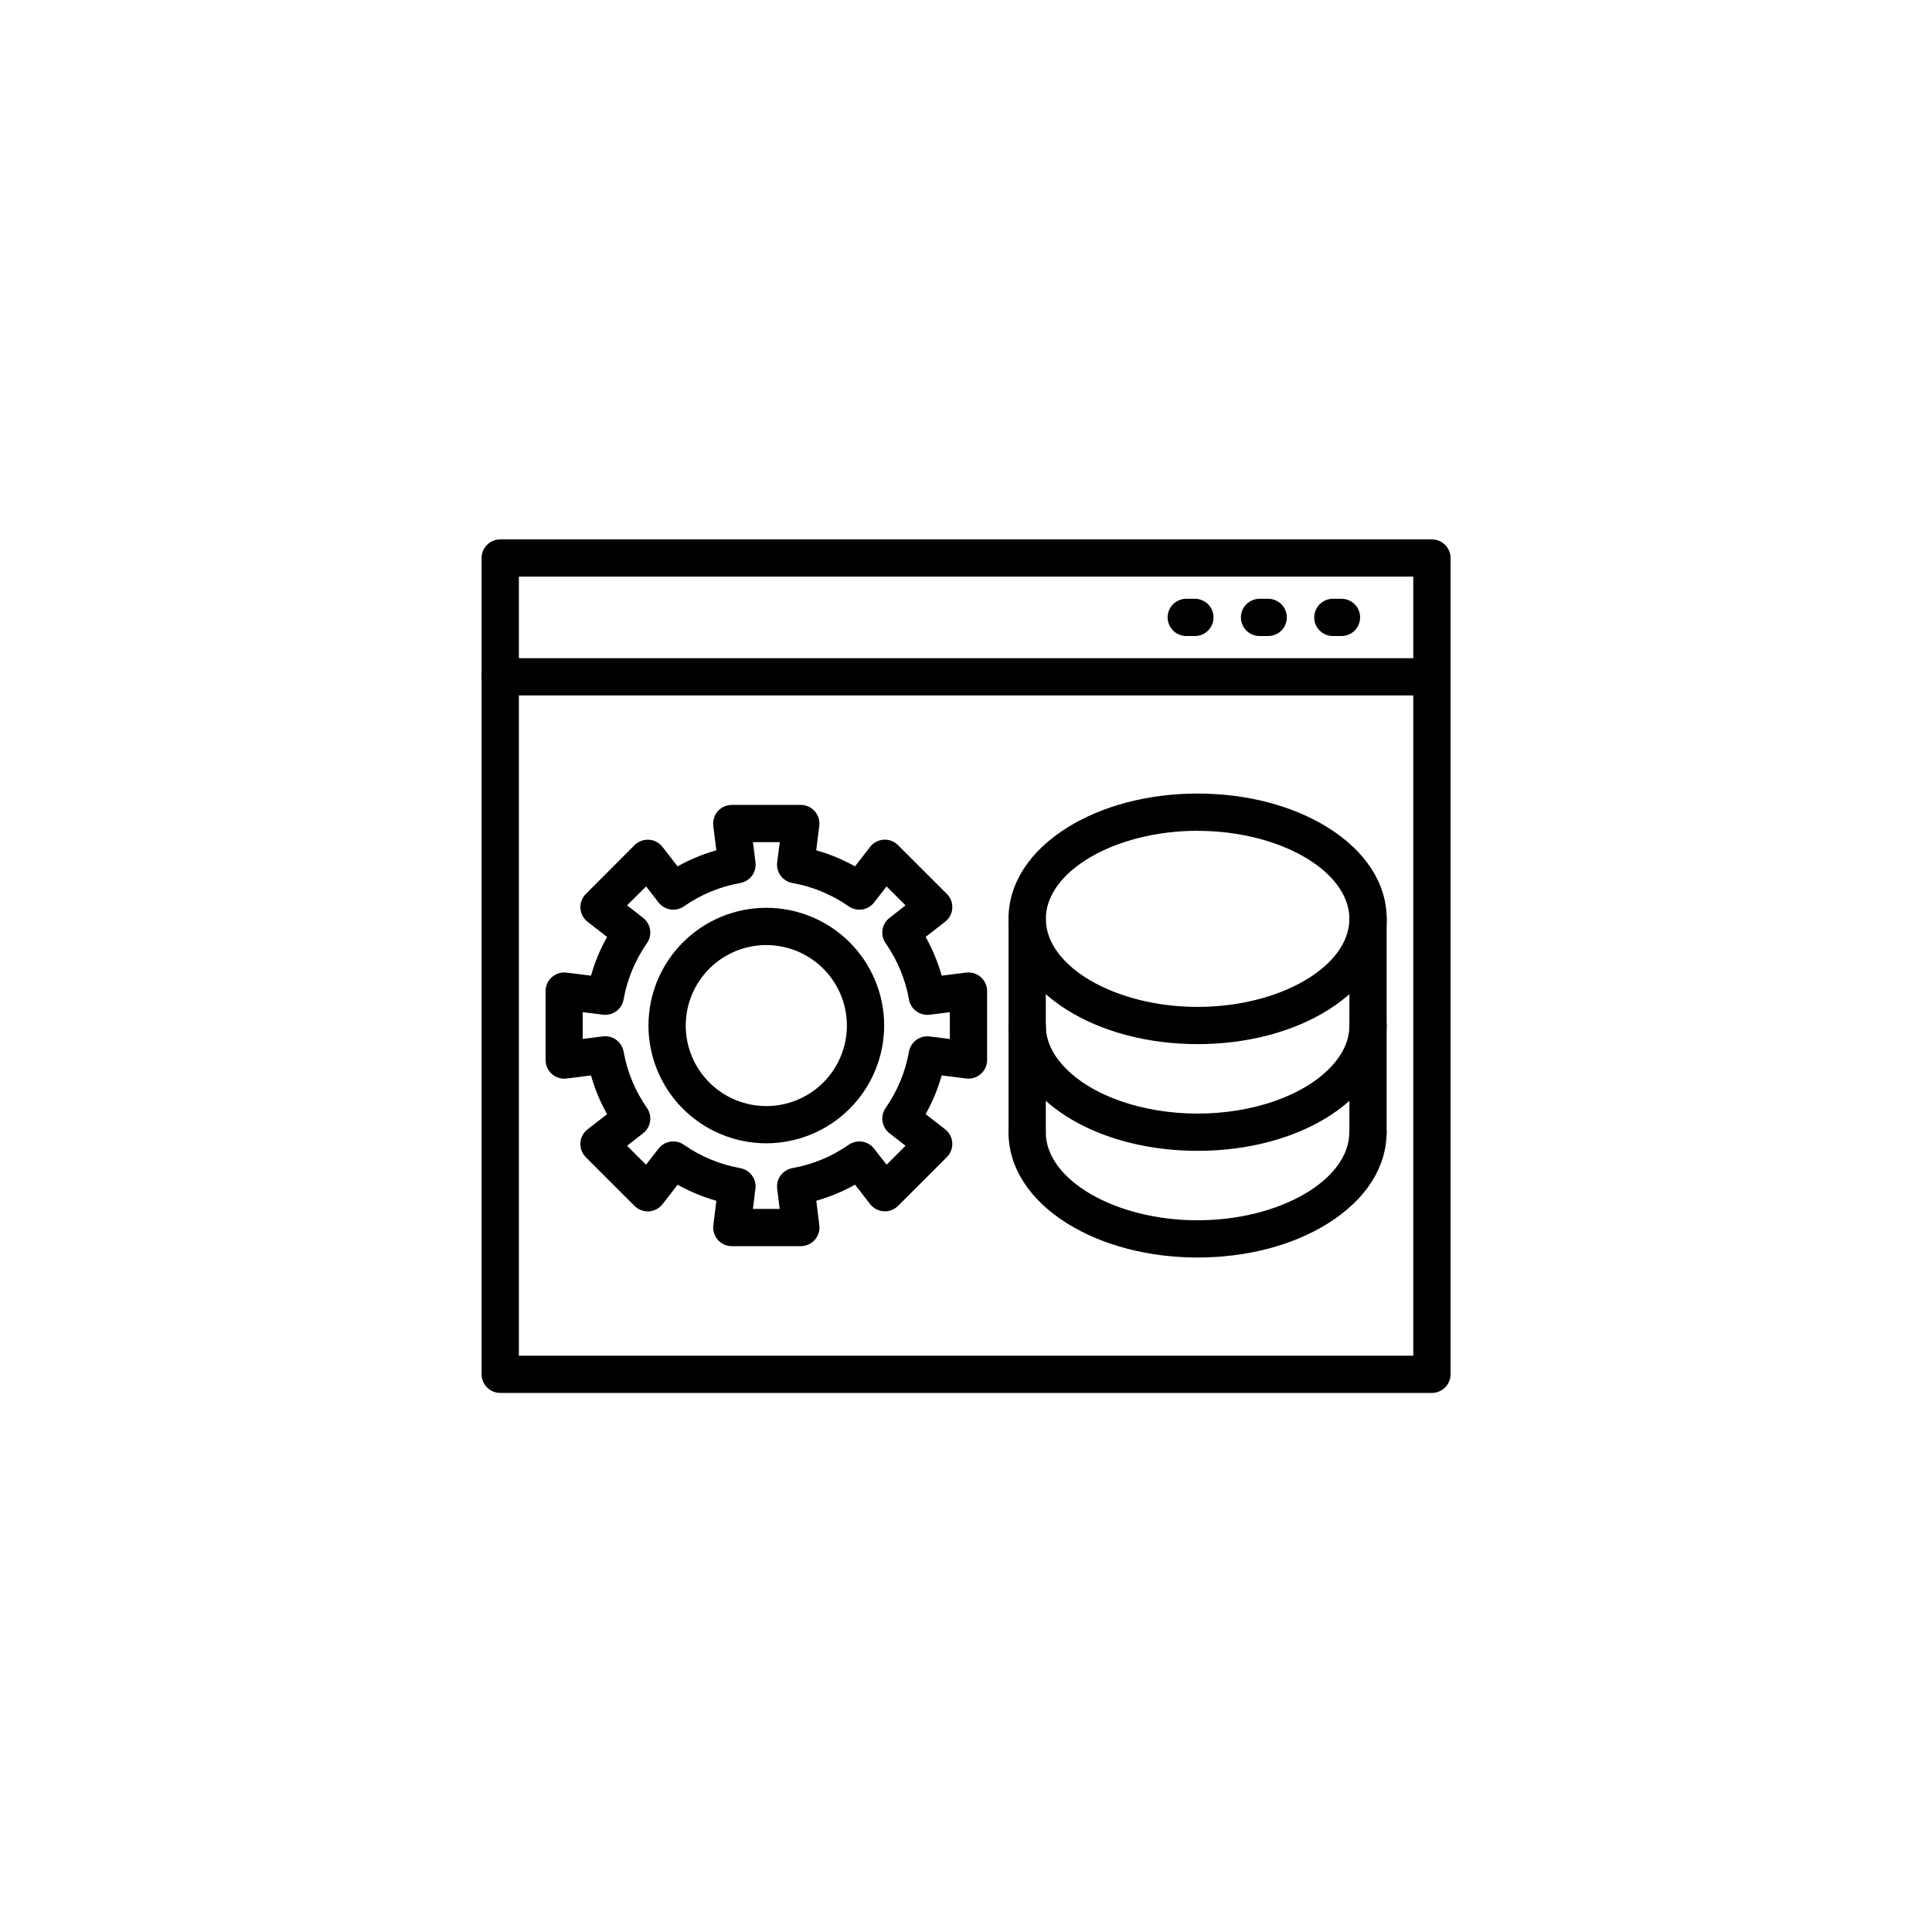 <svg xmlns="http://www.w3.org/2000/svg" xmlns:xlink="http://www.w3.org/1999/xlink" width="500" zoomAndPan="magnify" viewBox="0 0 375 375" height="500" preserveAspectRatio="xMidYMid meet" version="1.0"><defs><clipPath id="0816e11a8d"><path d="M 93.48 104.645 L 281.73 104.645 L 281.73 270.395 L 93.48 270.395 Z M 93.48 104.645 " clip-rule="nonzero"/></clipPath><clipPath id="e8c348eab9"><path d="M 93.48 127 L 281.73 127 L 281.73 135 L 93.48 135 Z M 93.48 127 " clip-rule="nonzero"/></clipPath></defs><g clip-path="url(#0816e11a8d)"><path fill="#000000" d="M 277.934 270.367 L 97.098 270.367 C 96.617 270.367 96.156 270.273 95.711 270.09 C 95.27 269.906 94.879 269.645 94.539 269.309 C 94.199 268.969 93.938 268.578 93.754 268.137 C 93.57 267.691 93.48 267.23 93.48 266.754 L 93.48 108.309 C 93.48 107.832 93.57 107.371 93.754 106.926 C 93.938 106.484 94.199 106.094 94.539 105.754 C 94.879 105.414 95.27 105.156 95.711 104.973 C 96.156 104.789 96.617 104.695 97.098 104.695 L 277.934 104.695 C 278.41 104.695 278.875 104.789 279.316 104.973 C 279.758 105.156 280.152 105.414 280.488 105.754 C 280.828 106.094 281.09 106.484 281.273 106.926 C 281.457 107.371 281.551 107.832 281.551 108.309 L 281.551 266.754 C 281.551 267.23 281.457 267.691 281.273 268.137 C 281.09 268.578 280.828 268.969 280.488 269.309 C 280.152 269.645 279.758 269.906 279.316 270.09 C 278.875 270.273 278.41 270.367 277.934 270.367 Z M 100.715 263.137 L 274.316 263.137 L 274.316 111.922 L 100.715 111.922 Z M 100.715 263.137 " fill-opacity="1" fill-rule="nonzero"/></g><g clip-path="url(#e8c348eab9)"><path fill="#000000" d="M 277.934 134.98 L 97.098 134.98 C 96.617 134.98 96.156 134.891 95.711 134.707 C 95.27 134.523 94.879 134.262 94.539 133.922 C 94.199 133.586 93.938 133.191 93.754 132.75 C 93.57 132.309 93.48 131.848 93.48 131.367 C 93.48 130.887 93.57 130.426 93.754 129.984 C 93.938 129.543 94.199 129.152 94.539 128.812 C 94.879 128.473 95.27 128.211 95.711 128.027 C 96.156 127.844 96.617 127.754 97.098 127.754 L 277.934 127.754 C 278.41 127.754 278.875 127.844 279.316 128.027 C 279.758 128.211 280.152 128.473 280.488 128.812 C 280.828 129.152 281.09 129.543 281.273 129.984 C 281.457 130.426 281.551 130.887 281.551 131.367 C 281.551 131.848 281.457 132.309 281.273 132.75 C 281.09 133.191 280.828 133.586 280.488 133.922 C 280.152 134.262 279.758 134.523 279.316 134.707 C 278.875 134.891 278.41 134.98 277.934 134.98 Z M 277.934 134.98 " fill-opacity="1" fill-rule="nonzero"/></g><path fill="#000000" d="M 231.926 123.453 L 230.25 123.453 C 229.77 123.453 229.309 123.359 228.867 123.176 C 228.422 122.992 228.031 122.73 227.691 122.395 C 227.355 122.055 227.094 121.664 226.91 121.219 C 226.727 120.777 226.633 120.316 226.633 119.836 C 226.633 119.359 226.727 118.898 226.91 118.453 C 227.094 118.012 227.355 117.621 227.691 117.281 C 228.031 116.945 228.422 116.684 228.867 116.5 C 229.309 116.316 229.77 116.223 230.25 116.223 L 231.926 116.223 C 232.406 116.223 232.867 116.316 233.309 116.5 C 233.754 116.684 234.145 116.945 234.484 117.281 C 234.82 117.621 235.082 118.012 235.266 118.453 C 235.449 118.898 235.543 119.359 235.543 119.836 C 235.543 120.316 235.449 120.777 235.266 121.219 C 235.082 121.664 234.82 122.055 234.484 122.395 C 234.145 122.73 233.754 122.992 233.309 123.176 C 232.867 123.359 232.406 123.453 231.926 123.453 Z M 231.926 123.453 " fill-opacity="1" fill-rule="nonzero"/><path fill="#000000" d="M 246.152 123.453 L 244.477 123.453 C 244 123.453 243.535 123.359 243.094 123.176 C 242.652 122.992 242.258 122.73 241.922 122.395 C 241.582 122.055 241.32 121.664 241.137 121.219 C 240.953 120.777 240.859 120.316 240.859 119.836 C 240.859 119.359 240.953 118.898 241.137 118.453 C 241.32 118.012 241.582 117.621 241.922 117.281 C 242.258 116.945 242.652 116.684 243.094 116.5 C 243.535 116.316 244 116.223 244.477 116.223 L 246.152 116.223 C 246.633 116.223 247.094 116.316 247.535 116.5 C 247.98 116.684 248.371 116.945 248.711 117.281 C 249.051 117.621 249.312 118.012 249.492 118.453 C 249.676 118.898 249.77 119.359 249.77 119.836 C 249.77 120.316 249.676 120.777 249.492 121.219 C 249.312 121.664 249.051 122.055 248.711 122.395 C 248.371 122.73 247.98 122.992 247.535 123.176 C 247.094 123.359 246.633 123.453 246.152 123.453 Z M 246.152 123.453 " fill-opacity="1" fill-rule="nonzero"/><path fill="#000000" d="M 260.379 123.453 L 258.703 123.453 C 258.227 123.453 257.766 123.359 257.32 123.176 C 256.879 122.992 256.488 122.73 256.148 122.395 C 255.809 122.055 255.547 121.664 255.363 121.219 C 255.18 120.777 255.09 120.316 255.09 119.836 C 255.09 119.359 255.18 118.898 255.363 118.453 C 255.547 118.012 255.809 117.621 256.148 117.281 C 256.488 116.945 256.879 116.684 257.32 116.5 C 257.766 116.316 258.227 116.223 258.703 116.223 L 260.379 116.223 C 260.859 116.223 261.32 116.316 261.766 116.5 C 262.207 116.684 262.598 116.945 262.938 117.281 C 263.277 117.621 263.539 118.012 263.723 118.453 C 263.906 118.898 263.996 119.359 263.996 119.836 C 263.996 120.316 263.906 120.777 263.723 121.219 C 263.539 121.664 263.277 122.055 262.938 122.395 C 262.598 122.73 262.207 122.992 261.766 123.176 C 261.32 123.359 260.859 123.453 260.379 123.453 Z M 260.379 123.453 " fill-opacity="1" fill-rule="nonzero"/><path fill="#000000" d="M 155.438 241.883 L 142.047 241.883 C 141.789 241.883 141.535 241.855 141.285 241.801 C 141.035 241.746 140.793 241.668 140.559 241.562 C 140.324 241.457 140.102 241.328 139.898 241.176 C 139.691 241.023 139.504 240.852 139.332 240.656 C 139.164 240.465 139.016 240.258 138.891 240.035 C 138.766 239.809 138.664 239.574 138.586 239.332 C 138.512 239.086 138.465 238.836 138.441 238.582 C 138.418 238.324 138.426 238.07 138.457 237.816 L 139.047 233.074 C 136.418 232.328 133.914 231.289 131.527 229.957 L 128.59 233.738 C 128.434 233.938 128.254 234.121 128.059 234.285 C 127.863 234.453 127.648 234.594 127.422 234.715 C 127.195 234.832 126.961 234.926 126.715 234.996 C 126.465 235.066 126.215 235.109 125.961 235.125 C 125.703 235.141 125.449 235.129 125.195 235.09 C 124.941 235.051 124.695 234.988 124.457 234.898 C 124.215 234.809 123.988 234.691 123.773 234.555 C 123.559 234.414 123.359 234.254 123.176 234.074 L 113.707 224.609 C 113.527 224.43 113.367 224.23 113.227 224.016 C 113.09 223.801 112.973 223.57 112.883 223.332 C 112.793 223.094 112.73 222.844 112.691 222.594 C 112.652 222.34 112.641 222.082 112.656 221.828 C 112.672 221.574 112.715 221.32 112.785 221.074 C 112.855 220.828 112.949 220.59 113.07 220.363 C 113.191 220.137 113.332 219.926 113.5 219.73 C 113.664 219.535 113.848 219.359 114.051 219.199 L 117.832 216.266 C 116.496 213.883 115.457 211.375 114.711 208.746 L 109.965 209.34 C 109.711 209.371 109.457 209.375 109.199 209.355 C 108.945 209.332 108.695 209.285 108.449 209.207 C 108.203 209.133 107.969 209.031 107.746 208.906 C 107.523 208.781 107.312 208.633 107.121 208.465 C 106.93 208.297 106.758 208.109 106.605 207.902 C 106.453 207.695 106.324 207.477 106.219 207.242 C 106.113 207.008 106.031 206.766 105.977 206.516 C 105.922 206.266 105.898 206.012 105.898 205.754 L 105.898 192.367 C 105.898 192.113 105.922 191.859 105.977 191.609 C 106.031 191.359 106.113 191.117 106.219 190.883 C 106.324 190.648 106.453 190.43 106.605 190.223 C 106.758 190.016 106.93 189.828 107.121 189.66 C 107.312 189.488 107.523 189.344 107.746 189.219 C 107.969 189.094 108.203 188.992 108.449 188.918 C 108.695 188.84 108.945 188.793 109.199 188.77 C 109.457 188.746 109.711 188.754 109.965 188.785 L 114.711 189.375 C 115.457 186.75 116.496 184.242 117.832 181.859 L 114.051 178.922 C 113.848 178.766 113.664 178.59 113.5 178.395 C 113.336 178.195 113.191 177.984 113.074 177.758 C 112.953 177.531 112.859 177.297 112.789 177.051 C 112.719 176.805 112.676 176.551 112.66 176.297 C 112.645 176.039 112.656 175.785 112.695 175.531 C 112.734 175.281 112.797 175.031 112.887 174.793 C 112.98 174.555 113.094 174.328 113.234 174.109 C 113.371 173.895 113.531 173.699 113.715 173.516 L 123.172 164.043 C 123.352 163.859 123.551 163.699 123.766 163.562 C 123.98 163.422 124.207 163.309 124.449 163.219 C 124.688 163.129 124.934 163.062 125.188 163.023 C 125.441 162.984 125.695 162.977 125.953 162.992 C 126.207 163.008 126.461 163.051 126.707 163.117 C 126.953 163.188 127.191 163.281 127.418 163.402 C 127.645 163.523 127.855 163.664 128.051 163.828 C 128.246 163.992 128.426 164.176 128.582 164.379 L 131.52 168.16 C 133.906 166.824 136.414 165.789 139.043 165.043 L 138.449 160.301 C 138.418 160.047 138.414 159.789 138.434 159.535 C 138.457 159.281 138.504 159.031 138.582 158.785 C 138.656 158.539 138.758 158.305 138.883 158.082 C 139.008 157.859 139.156 157.648 139.324 157.457 C 139.496 157.266 139.684 157.094 139.891 156.941 C 140.098 156.789 140.316 156.66 140.551 156.555 C 140.785 156.449 141.027 156.367 141.277 156.316 C 141.527 156.262 141.781 156.234 142.039 156.234 L 155.43 156.234 C 155.688 156.234 155.941 156.262 156.191 156.316 C 156.441 156.367 156.684 156.449 156.918 156.555 C 157.152 156.66 157.371 156.789 157.578 156.941 C 157.785 157.094 157.973 157.266 158.145 157.457 C 158.312 157.648 158.461 157.859 158.586 158.082 C 158.711 158.305 158.812 158.539 158.887 158.785 C 158.965 159.031 159.012 159.281 159.035 159.535 C 159.055 159.789 159.051 160.047 159.02 160.301 L 158.426 165.043 C 161.055 165.785 163.562 166.824 165.949 168.16 L 168.887 164.379 C 169.043 164.176 169.219 163.992 169.418 163.824 C 169.613 163.66 169.828 163.516 170.055 163.398 C 170.281 163.277 170.52 163.18 170.766 163.113 C 171.012 163.043 171.266 163 171.523 162.984 C 171.777 162.969 172.035 162.98 172.289 163.016 C 172.543 163.055 172.789 163.121 173.031 163.211 C 173.273 163.305 173.5 163.418 173.715 163.559 C 173.93 163.699 174.129 163.859 174.312 164.043 L 183.781 173.504 C 183.961 173.688 184.121 173.887 184.262 174.102 C 184.402 174.316 184.516 174.543 184.609 174.781 C 184.699 175.023 184.766 175.27 184.805 175.523 C 184.84 175.777 184.852 176.031 184.836 176.289 C 184.82 176.543 184.777 176.797 184.711 177.043 C 184.641 177.289 184.547 177.527 184.426 177.754 C 184.305 177.98 184.164 178.191 183.996 178.387 C 183.832 178.586 183.648 178.762 183.445 178.918 L 179.66 181.855 C 180.996 184.238 182.035 186.742 182.781 189.371 L 187.527 188.781 C 187.781 188.746 188.039 188.742 188.293 188.766 C 188.547 188.789 188.801 188.836 189.043 188.91 C 189.289 188.988 189.523 189.086 189.746 189.211 C 189.973 189.34 190.18 189.484 190.371 189.656 C 190.562 189.824 190.738 190.012 190.891 190.219 C 191.043 190.426 191.172 190.645 191.277 190.879 C 191.383 191.113 191.461 191.355 191.516 191.605 C 191.57 191.855 191.598 192.109 191.598 192.363 L 191.598 205.746 C 191.598 206.004 191.57 206.258 191.516 206.508 C 191.461 206.758 191.383 207 191.277 207.234 C 191.172 207.465 191.043 207.688 190.891 207.891 C 190.738 208.098 190.562 208.285 190.371 208.457 C 190.18 208.625 189.973 208.773 189.746 208.898 C 189.523 209.023 189.289 209.125 189.043 209.199 C 188.801 209.273 188.547 209.324 188.293 209.344 C 188.039 209.367 187.781 209.363 187.527 209.332 L 182.781 208.738 C 182.035 211.367 180.996 213.871 179.66 216.254 L 183.445 219.191 C 183.648 219.348 183.832 219.527 183.996 219.723 C 184.16 219.918 184.301 220.129 184.422 220.355 C 184.543 220.582 184.637 220.82 184.707 221.066 C 184.773 221.312 184.816 221.562 184.832 221.82 C 184.848 222.074 184.836 222.328 184.801 222.582 C 184.762 222.836 184.695 223.082 184.605 223.32 C 184.516 223.562 184.398 223.789 184.262 224.004 C 184.121 224.219 183.961 224.418 183.781 224.598 L 174.312 234.062 C 174.129 234.242 173.93 234.402 173.715 234.543 C 173.5 234.68 173.273 234.797 173.035 234.887 C 172.793 234.977 172.547 235.043 172.293 235.078 C 172.039 235.117 171.785 235.129 171.531 235.113 C 171.273 235.098 171.023 235.055 170.777 234.984 C 170.527 234.914 170.293 234.82 170.066 234.703 C 169.84 234.582 169.629 234.441 169.43 234.273 C 169.234 234.109 169.059 233.926 168.898 233.727 L 165.961 229.945 C 163.578 231.277 161.07 232.316 158.441 233.062 L 159.031 237.805 C 159.066 238.059 159.07 238.312 159.047 238.57 C 159.027 238.824 158.977 239.074 158.902 239.32 C 158.824 239.566 158.727 239.801 158.598 240.023 C 158.473 240.246 158.328 240.453 158.156 240.648 C 157.988 240.84 157.797 241.012 157.594 241.164 C 157.387 241.316 157.164 241.445 156.934 241.551 C 156.699 241.656 156.457 241.734 156.203 241.789 C 155.953 241.844 155.699 241.871 155.441 241.871 Z M 146.141 234.652 L 151.34 234.652 L 150.852 230.738 C 150.793 230.277 150.824 229.828 150.941 229.379 C 151.055 228.934 151.25 228.523 151.523 228.152 C 151.797 227.777 152.129 227.469 152.523 227.227 C 152.914 226.98 153.336 226.816 153.789 226.734 C 157.773 226.016 161.422 224.504 164.742 222.195 C 165.121 221.934 165.539 221.75 165.988 221.645 C 166.438 221.543 166.895 221.523 167.352 221.594 C 167.809 221.664 168.234 221.816 168.633 222.051 C 169.031 222.285 169.375 222.582 169.656 222.949 L 172.086 226.066 L 175.762 222.391 L 172.648 219.965 C 172.281 219.68 171.984 219.34 171.75 218.941 C 171.516 218.543 171.363 218.113 171.293 217.656 C 171.223 217.203 171.242 216.75 171.348 216.297 C 171.449 215.848 171.633 215.434 171.898 215.055 C 174.207 211.734 175.719 208.09 176.438 204.109 C 176.52 203.656 176.684 203.234 176.93 202.844 C 177.176 202.453 177.484 202.121 177.855 201.848 C 178.23 201.574 178.641 201.379 179.086 201.262 C 179.531 201.148 179.984 201.117 180.445 201.176 L 184.367 201.664 L 184.367 196.469 L 180.445 196.957 C 179.984 197.012 179.531 196.984 179.086 196.867 C 178.641 196.75 178.23 196.559 177.855 196.285 C 177.484 196.012 177.176 195.68 176.93 195.289 C 176.684 194.895 176.52 194.473 176.438 194.02 C 175.719 190.043 174.207 186.395 171.898 183.078 C 171.633 182.699 171.449 182.281 171.348 181.832 C 171.242 181.383 171.223 180.93 171.293 180.473 C 171.363 180.016 171.516 179.59 171.75 179.191 C 171.984 178.793 172.281 178.449 172.648 178.168 L 175.762 175.727 L 172.082 172.055 L 169.656 175.172 C 169.375 175.535 169.031 175.836 168.633 176.07 C 168.234 176.305 167.809 176.457 167.352 176.527 C 166.895 176.594 166.438 176.578 165.988 176.477 C 165.539 176.371 165.121 176.188 164.742 175.926 C 161.422 173.617 157.773 172.102 153.789 171.387 C 153.336 171.305 152.914 171.141 152.523 170.895 C 152.129 170.648 151.797 170.34 151.523 169.969 C 151.25 169.598 151.055 169.188 150.941 168.738 C 150.824 168.293 150.793 167.84 150.852 167.383 L 151.348 163.465 L 146.148 163.465 L 146.637 167.383 C 146.695 167.84 146.664 168.293 146.547 168.738 C 146.434 169.188 146.238 169.598 145.965 169.969 C 145.691 170.34 145.359 170.648 144.969 170.895 C 144.574 171.141 144.152 171.305 143.699 171.387 C 139.715 172.102 136.066 173.617 132.742 175.926 C 132.363 176.188 131.949 176.371 131.5 176.477 C 131.047 176.578 130.594 176.594 130.137 176.527 C 129.68 176.457 129.254 176.305 128.852 176.07 C 128.453 175.836 128.113 175.535 127.828 175.172 L 125.402 172.055 L 121.711 175.727 L 124.836 178.156 C 125.199 178.441 125.496 178.781 125.73 179.18 C 125.965 179.578 126.113 180.008 126.184 180.465 C 126.254 180.918 126.234 181.371 126.133 181.824 C 126.027 182.273 125.844 182.688 125.578 183.066 C 123.27 186.383 121.754 190.031 121.035 194.008 C 120.953 194.461 120.789 194.887 120.543 195.277 C 120.301 195.668 119.992 196 119.617 196.273 C 119.246 196.547 118.836 196.738 118.391 196.855 C 117.941 196.973 117.488 197 117.031 196.945 L 113.109 196.457 L 113.109 201.652 L 117.031 201.164 C 117.488 201.105 117.941 201.137 118.391 201.254 C 118.836 201.367 119.246 201.562 119.617 201.836 C 119.992 202.109 120.301 202.441 120.543 202.832 C 120.789 203.223 120.953 203.645 121.035 204.102 C 121.754 208.082 123.266 211.734 125.578 215.055 C 125.84 215.434 126.023 215.848 126.129 216.297 C 126.234 216.75 126.25 217.203 126.18 217.656 C 126.113 218.113 125.961 218.543 125.727 218.941 C 125.492 219.34 125.191 219.68 124.828 219.965 L 121.711 222.391 L 125.391 226.066 L 127.816 222.949 C 128.102 222.582 128.445 222.285 128.844 222.051 C 129.242 221.816 129.668 221.664 130.125 221.594 C 130.582 221.523 131.035 221.543 131.488 221.645 C 131.938 221.75 132.352 221.934 132.734 222.195 C 136.055 224.504 139.703 226.016 143.688 226.734 C 144.141 226.816 144.562 226.98 144.957 227.227 C 145.348 227.469 145.68 227.777 145.953 228.152 C 146.227 228.523 146.422 228.934 146.539 229.379 C 146.652 229.828 146.684 230.277 146.625 230.738 Z M 146.141 234.652 " fill-opacity="1" fill-rule="nonzero"/><path fill="#000000" d="M 148.742 221.914 C 147.992 221.914 147.246 221.875 146.5 221.805 C 145.754 221.73 145.016 221.621 144.277 221.473 C 143.543 221.328 142.82 221.145 142.102 220.93 C 141.387 220.711 140.68 220.461 139.988 220.172 C 139.297 219.887 138.621 219.566 137.961 219.215 C 137.297 218.863 136.656 218.477 136.035 218.062 C 135.41 217.645 134.809 217.199 134.23 216.727 C 133.652 216.25 133.098 215.75 132.566 215.219 C 132.039 214.691 131.535 214.137 131.062 213.559 C 130.586 212.98 130.141 212.379 129.723 211.758 C 129.309 211.137 128.922 210.492 128.57 209.836 C 128.215 209.176 127.895 208.5 127.609 207.809 C 127.324 207.117 127.07 206.41 126.852 205.695 C 126.637 204.98 126.453 204.254 126.309 203.52 C 126.16 202.785 126.051 202.047 125.977 201.301 C 125.906 200.559 125.867 199.809 125.867 199.062 C 125.867 198.312 125.902 197.566 125.977 196.82 C 126.051 196.078 126.16 195.336 126.305 194.602 C 126.453 193.871 126.633 193.145 126.852 192.43 C 127.07 191.711 127.32 191.008 127.605 190.316 C 127.895 189.625 128.215 188.949 128.566 188.289 C 128.918 187.629 129.305 186.988 129.719 186.363 C 130.137 185.742 130.582 185.141 131.059 184.562 C 131.531 183.984 132.035 183.43 132.562 182.902 C 133.094 182.371 133.648 181.871 134.227 181.395 C 134.805 180.922 135.406 180.477 136.027 180.059 C 136.652 179.645 137.293 179.258 137.953 178.906 C 138.613 178.551 139.289 178.234 139.984 177.945 C 140.676 177.66 141.379 177.406 142.098 177.191 C 142.812 176.973 143.539 176.789 144.273 176.645 C 145.008 176.5 145.746 176.387 146.492 176.316 C 147.238 176.242 147.984 176.203 148.734 176.203 C 149.484 176.203 150.23 176.242 150.977 176.312 C 151.723 176.387 152.461 176.496 153.195 176.641 C 153.934 176.789 154.656 176.969 155.375 177.188 C 156.09 177.402 156.797 177.656 157.488 177.941 C 158.18 178.227 158.855 178.547 159.516 178.898 C 160.18 179.254 160.82 179.637 161.441 180.051 C 162.066 180.469 162.668 180.914 163.246 181.387 C 163.824 181.863 164.379 182.363 164.91 182.895 C 165.441 183.422 165.941 183.977 166.418 184.555 C 166.895 185.133 167.34 185.734 167.754 186.355 C 168.172 186.977 168.555 187.617 168.91 188.277 C 169.262 188.938 169.582 189.613 169.871 190.305 C 170.156 190.996 170.41 191.699 170.629 192.418 C 170.844 193.133 171.027 193.859 171.172 194.59 C 171.32 195.324 171.43 196.066 171.504 196.809 C 171.578 197.555 171.613 198.301 171.613 199.051 C 171.613 199.797 171.578 200.543 171.504 201.289 C 171.43 202.035 171.32 202.773 171.172 203.508 C 171.027 204.242 170.844 204.969 170.625 205.684 C 170.406 206.398 170.156 207.102 169.867 207.793 C 169.582 208.484 169.262 209.16 168.91 209.82 C 168.555 210.48 168.172 211.121 167.754 211.746 C 167.34 212.367 166.891 212.969 166.418 213.547 C 165.941 214.125 165.441 214.68 164.91 215.207 C 164.379 215.738 163.828 216.238 163.246 216.715 C 162.668 217.191 162.066 217.637 161.445 218.051 C 160.824 218.469 160.18 218.852 159.52 219.207 C 158.859 219.559 158.184 219.879 157.492 220.164 C 156.801 220.453 156.098 220.703 155.379 220.922 C 154.664 221.141 153.938 221.324 153.203 221.469 C 152.469 221.617 151.727 221.727 150.984 221.801 C 150.238 221.875 149.488 221.914 148.742 221.914 Z M 148.742 183.434 C 147.715 183.434 146.695 183.535 145.688 183.734 C 144.684 183.934 143.703 184.23 142.754 184.625 C 141.805 185.016 140.906 185.5 140.051 186.07 C 139.195 186.641 138.406 187.285 137.68 188.012 C 136.953 188.738 136.305 189.527 135.734 190.383 C 135.164 191.234 134.684 192.137 134.289 193.082 C 133.898 194.031 133.602 195.008 133.402 196.016 C 133.199 197.023 133.102 198.039 133.102 199.066 C 133.102 200.09 133.203 201.105 133.402 202.113 C 133.602 203.121 133.898 204.098 134.293 205.047 C 134.688 205.992 135.168 206.895 135.738 207.746 C 136.312 208.602 136.961 209.391 137.688 210.113 C 138.414 210.84 139.203 211.488 140.059 212.059 C 140.91 212.629 141.812 213.109 142.762 213.5 C 143.711 213.895 144.688 214.188 145.695 214.391 C 146.703 214.59 147.723 214.688 148.75 214.688 C 149.777 214.688 150.793 214.586 151.801 214.387 C 152.809 214.184 153.785 213.887 154.734 213.496 C 155.684 213.102 156.582 212.621 157.438 212.051 C 158.293 211.48 159.082 210.832 159.809 210.105 C 160.531 209.379 161.18 208.59 161.75 207.734 C 162.32 206.883 162.801 205.98 163.195 205.031 C 163.586 204.082 163.883 203.105 164.082 202.098 C 164.281 201.094 164.383 200.074 164.383 199.051 C 164.379 198.023 164.277 197.008 164.074 196.004 C 163.875 195 163.578 194.023 163.184 193.074 C 162.789 192.129 162.309 191.23 161.738 190.379 C 161.164 189.523 160.516 188.738 159.793 188.012 C 159.066 187.285 158.277 186.641 157.422 186.07 C 156.57 185.5 155.668 185.02 154.723 184.625 C 153.773 184.234 152.797 183.938 151.789 183.738 C 150.785 183.535 149.766 183.434 148.742 183.434 Z M 148.742 183.434 " fill-opacity="1" fill-rule="nonzero"/><path fill="#000000" d="M 232.453 202.664 C 222.957 202.664 213.961 200.316 207.137 196.047 C 199.793 191.453 195.75 185.168 195.75 178.344 C 195.75 171.523 199.793 165.246 207.137 160.645 C 213.949 156.379 222.938 154.027 232.453 154.027 C 241.965 154.027 250.945 156.379 257.77 160.645 C 265.109 165.238 269.156 171.527 269.156 178.344 C 269.156 185.164 265.109 191.445 257.77 196.047 C 250.945 200.324 241.957 202.664 232.453 202.664 Z M 232.453 161.254 C 216.484 161.254 202.992 169.082 202.992 178.344 C 202.992 187.609 216.484 195.438 232.453 195.438 C 248.422 195.438 261.914 187.609 261.914 178.344 C 261.914 169.082 248.422 161.266 232.453 161.266 Z M 232.453 161.254 " fill-opacity="1" fill-rule="nonzero"/><path fill="#000000" d="M 232.453 223.375 C 219.512 223.375 207.812 219.074 201.145 211.859 C 197.621 208.047 195.758 203.617 195.758 199.051 C 195.758 198.574 195.852 198.113 196.035 197.668 C 196.219 197.227 196.477 196.836 196.816 196.496 C 197.156 196.156 197.547 195.898 197.992 195.715 C 198.434 195.531 198.895 195.438 199.375 195.438 C 199.855 195.438 200.316 195.531 200.758 195.715 C 201.203 195.898 201.594 196.156 201.934 196.496 C 202.273 196.836 202.531 197.227 202.715 197.668 C 202.898 198.113 202.992 198.574 202.992 199.051 C 202.992 201.809 204.156 204.473 206.461 206.957 C 211.699 212.625 221.66 216.145 232.453 216.145 C 243.25 216.145 253.207 212.625 258.449 206.957 C 260.75 204.473 261.918 201.809 261.918 199.051 C 261.918 198.574 262.008 198.113 262.191 197.668 C 262.375 197.227 262.637 196.836 262.977 196.496 C 263.316 196.156 263.707 195.898 264.148 195.715 C 264.594 195.531 265.055 195.438 265.535 195.438 C 266.012 195.438 266.477 195.531 266.918 195.715 C 267.359 195.898 267.754 196.156 268.09 196.496 C 268.43 196.836 268.691 197.227 268.875 197.668 C 269.059 198.113 269.152 198.574 269.152 199.051 C 269.152 203.617 267.289 208.047 263.766 211.859 C 257.094 219.074 245.383 223.375 232.453 223.375 Z M 232.453 223.375 " fill-opacity="1" fill-rule="nonzero"/><path fill="#000000" d="M 232.453 244.082 C 222.957 244.082 213.961 241.73 207.137 237.465 C 199.793 232.871 195.75 226.582 195.75 219.762 C 195.75 219.285 195.84 218.824 196.023 218.379 C 196.207 217.938 196.469 217.547 196.809 217.207 C 197.148 216.867 197.539 216.609 197.98 216.426 C 198.426 216.242 198.887 216.148 199.367 216.148 C 199.844 216.148 200.309 216.242 200.75 216.426 C 201.191 216.609 201.586 216.867 201.922 217.207 C 202.262 217.547 202.523 217.938 202.707 218.379 C 202.891 218.824 202.984 219.285 202.984 219.762 C 202.984 229.023 216.477 236.855 232.441 236.855 C 248.41 236.855 261.902 229.027 261.902 219.762 C 261.902 219.285 261.996 218.824 262.18 218.379 C 262.363 217.938 262.625 217.547 262.961 217.207 C 263.301 216.867 263.691 216.609 264.137 216.426 C 264.578 216.242 265.039 216.148 265.52 216.148 C 266 216.148 266.461 216.242 266.902 216.426 C 267.348 216.609 267.738 216.867 268.078 217.207 C 268.418 217.547 268.68 217.938 268.863 218.379 C 269.047 218.824 269.137 219.285 269.137 219.762 C 269.137 226.582 265.094 232.863 257.75 237.465 C 250.945 241.738 241.957 244.082 232.453 244.082 Z M 232.453 244.082 " fill-opacity="1" fill-rule="nonzero"/><path fill="#000000" d="M 265.527 223.379 C 265.051 223.379 264.59 223.289 264.145 223.105 C 263.703 222.922 263.312 222.66 262.973 222.32 C 262.633 221.98 262.371 221.59 262.188 221.148 C 262.004 220.707 261.914 220.246 261.914 219.766 L 261.914 178.355 C 261.914 177.875 262.004 177.414 262.188 176.973 C 262.371 176.527 262.633 176.137 262.973 175.801 C 263.312 175.461 263.703 175.199 264.145 175.016 C 264.59 174.832 265.051 174.742 265.527 174.742 C 266.008 174.742 266.469 174.832 266.914 175.016 C 267.355 175.199 267.746 175.461 268.086 175.801 C 268.426 176.137 268.688 176.527 268.871 176.973 C 269.055 177.414 269.145 177.875 269.145 178.355 L 269.145 219.766 C 269.145 220.246 269.055 220.707 268.871 221.148 C 268.688 221.59 268.426 221.98 268.086 222.32 C 267.746 222.66 267.355 222.922 266.914 223.105 C 266.469 223.289 266.008 223.379 265.527 223.379 Z M 265.527 223.379 " fill-opacity="1" fill-rule="nonzero"/><path fill="#000000" d="M 199.379 223.379 C 198.898 223.379 198.438 223.289 197.992 223.105 C 197.551 222.922 197.16 222.66 196.82 222.32 C 196.48 221.98 196.219 221.59 196.035 221.148 C 195.852 220.707 195.762 220.246 195.762 219.766 L 195.762 178.355 C 195.762 177.875 195.852 177.414 196.035 176.973 C 196.219 176.527 196.48 176.137 196.82 175.801 C 197.16 175.461 197.551 175.199 197.992 175.016 C 198.438 174.832 198.898 174.742 199.379 174.742 C 199.855 174.742 200.316 174.832 200.762 175.016 C 201.203 175.199 201.594 175.461 201.934 175.801 C 202.273 176.137 202.535 176.527 202.719 176.973 C 202.902 177.414 202.992 177.875 202.992 178.355 L 202.992 219.766 C 202.992 220.246 202.902 220.707 202.719 221.148 C 202.535 221.59 202.273 221.98 201.934 222.32 C 201.594 222.66 201.203 222.922 200.762 223.105 C 200.316 223.289 199.855 223.379 199.379 223.379 Z M 199.379 223.379 " fill-opacity="1" fill-rule="nonzero"/></svg>